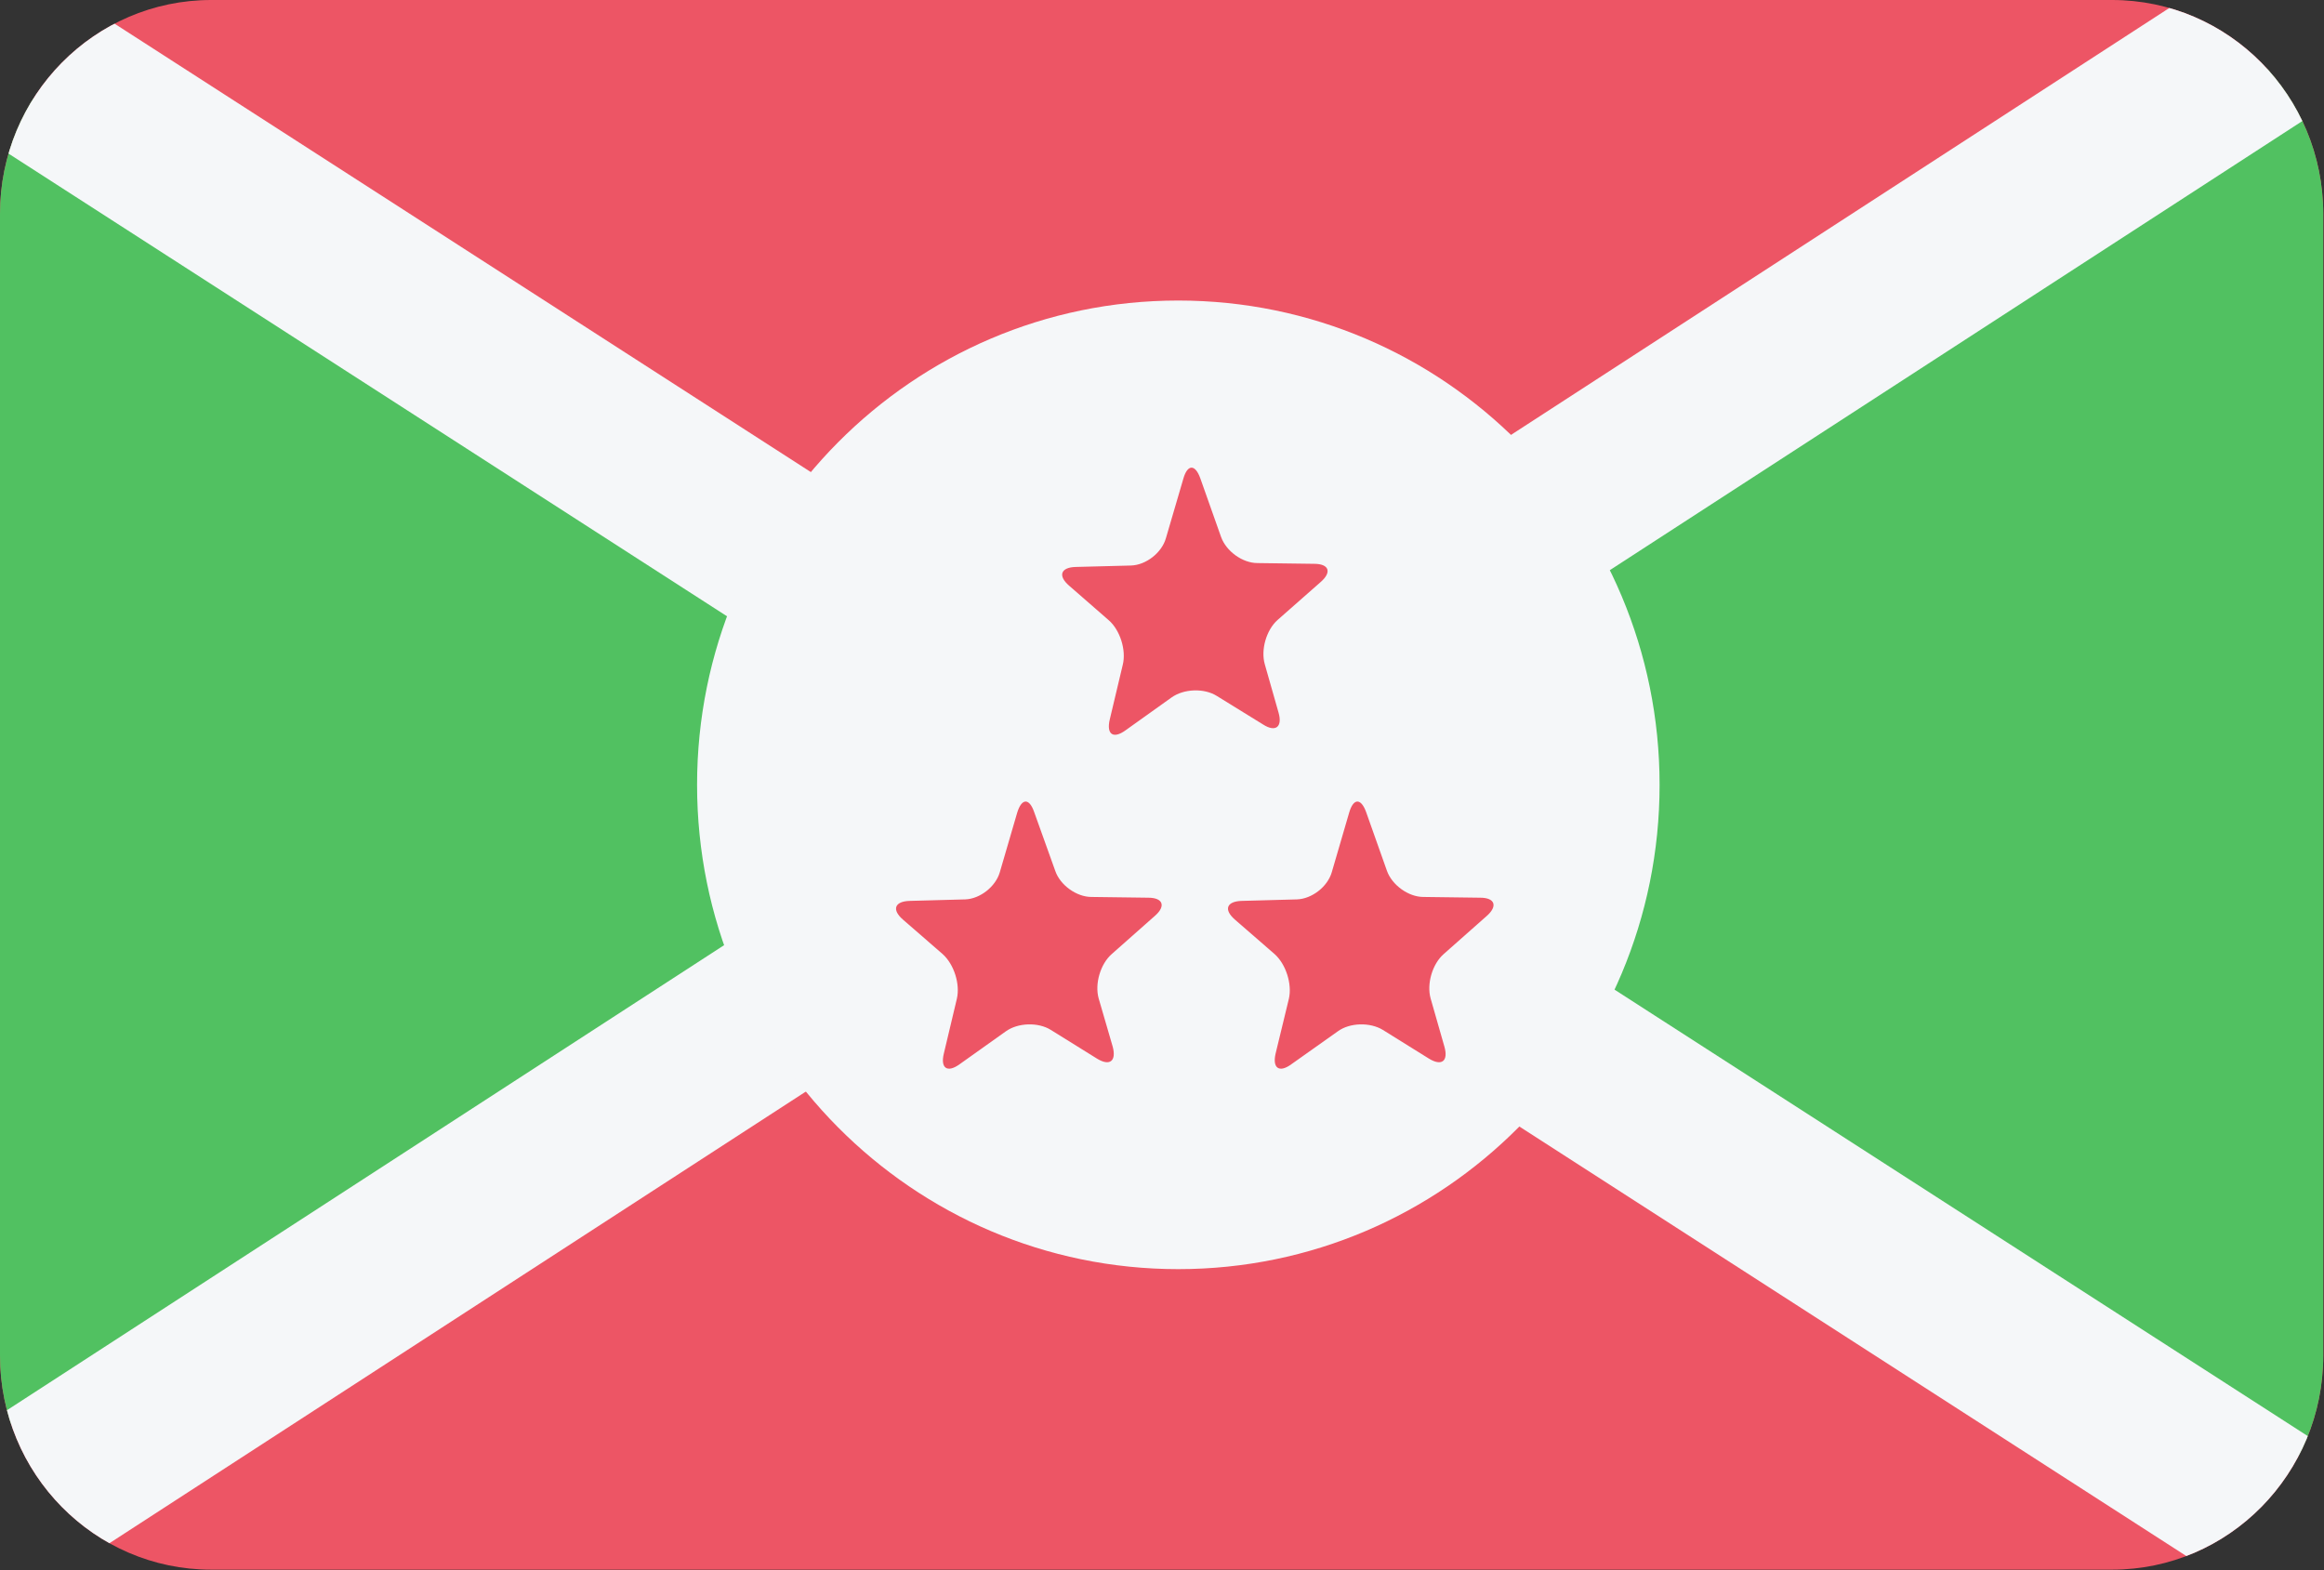 <?xml version="1.0" encoding="UTF-8"?>
<svg xmlns="http://www.w3.org/2000/svg" xmlns:xlink="http://www.w3.org/1999/xlink" width="37pt" height="25pt" viewBox="0 0 37 25" version="1.1">
<rect x="0" y="0" width="37" height="25" fill="#333333" stroke="none"/>
<defs>
<clipPath id="clip1">
  <path d="M 18 0 L 37 0 L 37 24 L 18 24 Z M 18 0 "/>
</clipPath>
<clipPath id="clip2">
  <path d="M 3.363 0 L 33.625 0 C 35.484 0 36.988 1.527 36.988 3.406 L 36.988 21.582 C 36.988 23.465 35.484 24.992 33.625 24.992 L 3.363 24.992 C 1.504 24.992 0 23.465 0 21.582 L 0 3.406 C 0 1.527 1.504 0 3.363 0 Z M 3.363 0 "/>
</clipPath>
<clipPath id="clip3">
  <path d="M 0 0 L 18 0 L 18 24 L 0 24 Z M 0 0 "/>
</clipPath>
<clipPath id="clip4">
  <path d="M 3.363 0 L 33.625 0 C 35.484 0 36.988 1.527 36.988 3.406 L 36.988 21.582 C 36.988 23.465 35.484 24.992 33.625 24.992 L 3.363 24.992 C 1.504 24.992 0 23.465 0 21.582 L 0 3.406 C 0 1.527 1.504 0 3.363 0 Z M 3.363 0 "/>
</clipPath>
<clipPath id="clip5">
  <path d="M 3.363 0 L 33.625 0 C 35.484 0 36.988 1.527 36.988 3.406 L 36.988 21.582 C 36.988 23.465 35.484 24.992 33.625 24.992 L 3.363 24.992 C 1.504 24.992 0 23.465 0 21.582 L 0 3.406 C 0 1.527 1.504 0 3.363 0 Z M 3.363 0 "/>
</clipPath>
<clipPath id="clip6">
  <path d="M 11 4 L 27 4 L 27 21 L 11 21 Z M 11 4 "/>
</clipPath>
<clipPath id="clip7">
  <path d="M 3.363 0 L 33.625 0 C 35.484 0 36.988 1.527 36.988 3.406 L 36.988 21.582 C 36.988 23.465 35.484 24.992 33.625 24.992 L 3.363 24.992 C 1.504 24.992 0 23.465 0 21.582 L 0 3.406 C 0 1.527 1.504 0 3.363 0 Z M 3.363 0 "/>
</clipPath>
<clipPath id="clip8">
  <path d="M 16 7 L 22 7 L 22 12 L 16 12 Z M 16 7 "/>
</clipPath>
<clipPath id="clip9">
  <path d="M 3.363 0 L 33.625 0 C 35.484 0 36.988 1.527 36.988 3.406 L 36.988 21.582 C 36.988 23.465 35.484 24.992 33.625 24.992 L 3.363 24.992 C 1.504 24.992 0 23.465 0 21.582 L 0 3.406 C 0 1.527 1.504 0 3.363 0 Z M 3.363 0 "/>
</clipPath>
<clipPath id="clip10">
  <path d="M 14 12 L 19 12 L 19 18 L 14 18 Z M 14 12 "/>
</clipPath>
<clipPath id="clip11">
  <path d="M 3.363 0 L 33.625 0 C 35.484 0 36.988 1.527 36.988 3.406 L 36.988 21.582 C 36.988 23.465 35.484 24.992 33.625 24.992 L 3.363 24.992 C 1.504 24.992 0 23.465 0 21.582 L 0 3.406 C 0 1.527 1.504 0 3.363 0 Z M 3.363 0 "/>
</clipPath>
<clipPath id="clip12">
  <path d="M 19 12 L 24 12 L 24 18 L 19 18 Z M 19 12 "/>
</clipPath>
<clipPath id="clip13">
  <path d="M 3.363 0 L 33.625 0 C 35.484 0 36.988 1.527 36.988 3.406 L 36.988 21.582 C 36.988 23.465 35.484 24.992 33.625 24.992 L 3.363 24.992 C 1.504 24.992 0 23.465 0 21.582 L 0 3.406 C 0 1.527 1.504 0 3.363 0 Z M 3.363 0 "/>
</clipPath>
</defs>
<g id="surface1">
<path style=" stroke:none;fill-rule:evenodd;fill:rgb(92.941%,33.333%,39.608%);fill-opacity:1;" d="M 3.363 0 L 33.625 0 C 35.484 0 36.988 1.527 36.988 3.406 L 36.988 21.582 C 36.988 23.465 35.484 24.992 33.625 24.992 L 3.363 24.992 C 1.504 24.992 0 23.465 0 21.582 L 0 3.406 C 0 1.527 1.504 0 3.363 0 Z M 3.363 0 "/>
<g clip-path="url(#clip1)" clip-rule="nonzero">
<g clip-path="url(#clip2)" clip-rule="evenodd">
<path style=" stroke:none;fill-rule:evenodd;fill:rgb(31.765%,75.686%,38.039%);fill-opacity:1;" d="M 36.988 0.531 L 18.496 12.496 L 36.988 23.395 Z M 36.988 0.531 "/>
</g>
</g>
<g clip-path="url(#clip3)" clip-rule="nonzero">
<g clip-path="url(#clip4)" clip-rule="evenodd">
<path style=" stroke:none;fill-rule:evenodd;fill:rgb(31.765%,75.686%,38.039%);fill-opacity:1;" d="M -1.059 0.531 L 17.438 12.496 L -1.059 23.395 Z M -1.059 0.531 "/>
</g>
</g>
<g clip-path="url(#clip5)" clip-rule="evenodd">
<path style=" stroke:none;fill-rule:evenodd;fill:rgb(96.078%,96.863%,97.647%);fill-opacity:1;" d="M -0.48 26.012 L -1.949 23.789 L 36.727 -1.293 L 38.199 0.926 Z M -0.48 26.012 "/>
<path style=" stroke:none;fill-rule:evenodd;fill:rgb(96.078%,96.863%,97.647%);fill-opacity:1;" d="M 37.633 26.594 L 39.105 24.387 L 0.414 -0.531 L -1.059 1.676 Z M 37.633 26.594 "/>
</g>
<g clip-path="url(#clip6)" clip-rule="nonzero">
<g clip-path="url(#clip7)" clip-rule="evenodd">
<path style=" stroke:none;fill-rule:evenodd;fill:rgb(96.078%,96.863%,97.647%);fill-opacity:1;" d="M 18.758 4.785 C 22.992 4.785 26.422 8.238 26.422 12.496 C 26.422 16.754 22.992 20.207 18.758 20.207 C 14.527 20.207 11.098 16.754 11.098 12.496 C 11.098 8.238 14.527 4.785 18.758 4.785 Z M 18.758 4.785 "/>
</g>
</g>
<g clip-path="url(#clip8)" clip-rule="nonzero">
<g clip-path="url(#clip9)" clip-rule="evenodd">
<path style=" stroke:none;fill-rule:nonzero;fill:rgb(92.941%,33.333%,39.608%);fill-opacity:1;" d="M 17.918 11.629 C 17.723 11.77 17.613 11.691 17.668 11.457 L 17.875 10.586 C 17.934 10.352 17.832 10.031 17.652 9.875 L 17.02 9.324 C 16.84 9.168 16.887 9.035 17.121 9.027 L 18.008 9.004 C 18.246 8.996 18.496 8.801 18.562 8.57 L 18.84 7.621 C 18.906 7.391 19.027 7.387 19.109 7.613 L 19.441 8.551 C 19.523 8.777 19.781 8.965 20.02 8.965 L 20.922 8.977 C 21.16 8.977 21.207 9.109 21.027 9.266 L 20.34 9.871 C 20.16 10.031 20.07 10.348 20.137 10.578 L 20.355 11.344 C 20.422 11.574 20.309 11.664 20.109 11.535 L 19.375 11.082 C 19.172 10.953 18.848 10.965 18.652 11.105 Z M 17.918 11.629 "/>
</g>
</g>
<g clip-path="url(#clip10)" clip-rule="nonzero">
<g clip-path="url(#clip11)" clip-rule="evenodd">
<path style=" stroke:none;fill-rule:nonzero;fill:rgb(92.941%,33.333%,39.608%);fill-opacity:1;" d="M 15.277 16.945 C 15.082 17.086 14.969 17.008 15.027 16.773 L 15.234 15.902 C 15.289 15.668 15.188 15.352 15.008 15.191 L 14.375 14.641 C 14.195 14.484 14.242 14.352 14.48 14.344 L 15.367 14.32 C 15.602 14.312 15.852 14.117 15.918 13.887 L 16.195 12.938 C 16.266 12.707 16.387 12.703 16.465 12.93 L 16.801 13.867 C 16.879 14.094 17.141 14.281 17.375 14.281 L 18.281 14.293 C 18.516 14.293 18.566 14.426 18.387 14.582 L 17.699 15.191 C 17.52 15.348 17.426 15.664 17.492 15.898 L 17.715 16.664 C 17.777 16.895 17.668 16.98 17.465 16.855 L 16.73 16.398 C 16.531 16.273 16.207 16.281 16.012 16.422 Z M 15.277 16.945 "/>
</g>
</g>
<g clip-path="url(#clip12)" clip-rule="nonzero">
<g clip-path="url(#clip13)" clip-rule="evenodd">
<path style=" stroke:none;fill-rule:nonzero;fill:rgb(92.941%,33.333%,39.608%);fill-opacity:1;" d="M 20.559 16.945 C 20.367 17.086 20.254 17.008 20.309 16.773 L 20.52 15.902 C 20.574 15.668 20.473 15.352 20.293 15.191 L 19.66 14.641 C 19.48 14.484 19.527 14.352 19.766 14.344 L 20.648 14.32 C 20.887 14.312 21.137 14.117 21.203 13.887 L 21.48 12.938 C 21.547 12.707 21.668 12.703 21.75 12.93 L 22.082 13.867 C 22.164 14.094 22.426 14.281 22.66 14.281 L 23.566 14.293 C 23.801 14.293 23.848 14.426 23.672 14.582 L 22.984 15.191 C 22.805 15.348 22.711 15.664 22.777 15.898 L 22.996 16.664 C 23.062 16.895 22.953 16.98 22.75 16.855 L 22.016 16.398 C 21.812 16.273 21.488 16.281 21.297 16.422 Z M 20.559 16.945 "/>
</g>
</g>
</g>
</svg>
